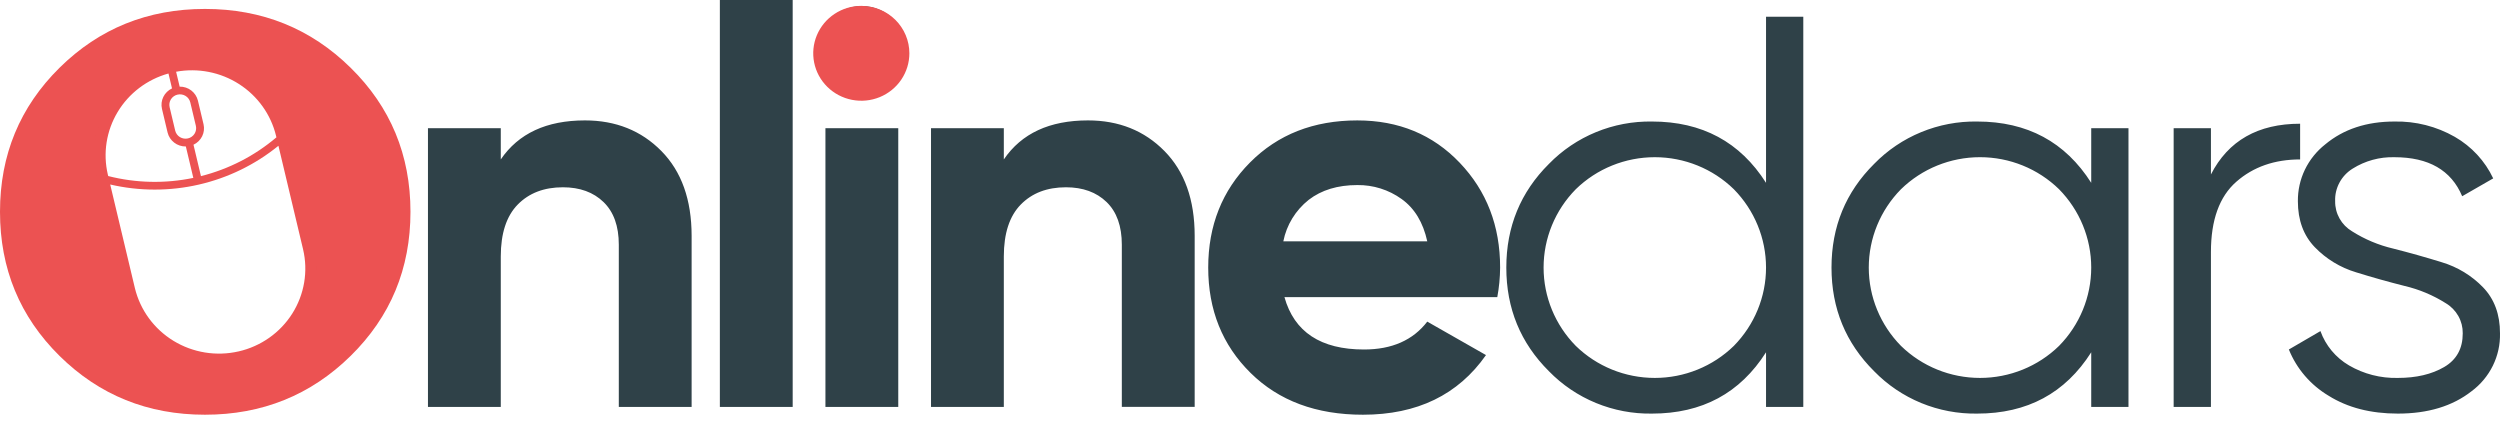 <svg width="230" height="39" viewBox="0 0 230 39" fill="none" xmlns="http://www.w3.org/2000/svg">
<path fill-rule="evenodd" clip-rule="evenodd" d="M53.814 11.077C56.652 11.077 58.998 12.017 60.851 13.898C62.702 15.778 63.627 18.377 63.629 21.693V37.435H56.93V22.512C56.93 20.803 56.462 19.495 55.526 18.589C54.591 17.683 53.344 17.23 51.786 17.23C50.056 17.23 48.67 17.76 47.63 18.82C46.593 19.88 46.073 21.47 46.072 23.589V37.435H39.372V11.795H46.072V14.668C47.701 12.275 50.282 11.078 53.814 11.077ZM72.927 0V37.436H66.227V0H72.927ZM79.263 8.718C78.18 8.701 77.146 8.268 76.38 7.512C75.615 6.756 75.177 5.735 75.161 4.667C75.158 4.132 75.265 3.602 75.475 3.108C75.684 2.615 75.993 2.168 76.381 1.795C76.749 1.404 77.195 1.093 77.691 0.881C78.187 0.669 78.722 0.562 79.263 0.565C79.812 0.558 80.356 0.664 80.862 0.876C81.367 1.088 81.822 1.401 82.198 1.796C82.587 2.169 82.895 2.616 83.105 3.109C83.315 3.603 83.421 4.133 83.419 4.668C83.423 5.199 83.317 5.726 83.107 6.215C82.897 6.705 82.588 7.147 82.198 7.514C81.819 7.902 81.362 8.209 80.857 8.416C80.352 8.623 79.809 8.726 79.263 8.718V8.718ZM75.94 37.436V11.795H82.64V37.436H75.94V37.436ZM100.092 11.077C102.933 11.077 105.28 12.017 107.132 13.897C108.984 15.778 109.91 18.376 109.91 21.692V37.434H103.208V22.512C103.208 20.803 102.741 19.495 101.807 18.589C100.871 17.683 99.625 17.23 98.066 17.23C96.334 17.23 94.948 17.76 93.91 18.82C92.873 19.88 92.353 21.469 92.352 23.589V37.435H85.653V11.795H92.352V14.668C93.979 12.275 96.559 11.078 100.092 11.077V11.077ZM118.168 27.333C119.07 30.547 121.511 32.154 125.492 32.154C128.055 32.154 129.994 31.299 131.309 29.589L136.711 32.667C134.15 36.325 130.376 38.154 125.389 38.154C121.095 38.154 117.649 36.872 115.052 34.308C112.454 31.744 111.155 28.513 111.156 24.616C111.156 20.753 112.437 17.531 115 14.95C117.563 12.369 120.853 11.078 124.87 11.078C128.677 11.078 131.819 12.377 134.297 14.975C136.774 17.574 138.012 20.787 138.011 24.616C138.005 25.528 137.918 26.437 137.751 27.334H118.168V27.333ZM118.065 22.205H131.309C130.927 20.461 130.139 19.162 128.946 18.308C127.764 17.457 126.333 17.007 124.87 17.026C123.069 17.026 121.579 17.479 120.402 18.384C119.19 19.346 118.362 20.699 118.065 22.205V22.205ZM162.475 1.538H165.903V37.436H162.475V32.41C160.086 36.172 156.589 38.052 151.983 38.051C150.216 38.079 148.463 37.747 146.832 37.076C145.201 36.406 143.727 35.411 142.503 34.154C139.888 31.556 138.58 28.377 138.581 24.615C138.582 20.854 139.889 17.675 142.503 15.077C143.727 13.82 145.201 12.825 146.832 12.155C148.463 11.485 150.216 11.152 151.983 11.18C156.589 11.18 160.086 13.06 162.475 16.821V1.539V1.538ZM144.972 31.821C146.907 33.71 149.52 34.769 152.243 34.769C154.965 34.769 157.578 33.71 159.514 31.821C161.412 29.89 162.475 27.306 162.475 24.615C162.475 21.925 161.412 19.341 159.514 17.41C157.578 15.521 154.965 14.462 152.243 14.462C149.52 14.462 146.907 15.521 144.972 17.41C143.072 19.341 142.01 21.925 142.01 24.616C142.01 27.306 143.072 29.89 144.972 31.821V31.821ZM192.393 11.795H195.82V37.436H192.393V32.41C190.004 36.172 186.506 38.052 181.9 38.051C180.134 38.079 178.382 37.747 176.749 37.077C175.119 36.406 173.647 35.411 172.422 34.154C169.807 31.556 168.498 28.377 168.498 24.615C168.498 20.854 169.807 17.675 172.422 15.077C173.647 13.82 175.119 12.825 176.751 12.155C178.382 11.484 180.134 11.152 181.9 11.18C186.506 11.18 190.004 13.06 192.393 16.821V11.795V11.795ZM174.889 31.821C176.826 33.71 179.438 34.769 182.162 34.769C184.884 34.769 187.498 33.71 189.433 31.821C191.331 29.889 192.393 27.305 192.393 24.615C192.393 21.925 191.331 19.341 189.433 17.41C187.498 15.521 184.884 14.461 182.162 14.461C179.438 14.461 176.826 15.521 174.889 17.41C172.99 19.341 171.927 21.925 171.927 24.616C171.927 27.306 172.99 29.89 174.889 31.821V31.821ZM203.406 16.05C204.998 12.94 207.733 11.384 211.611 11.383V14.668C209.257 14.668 207.301 15.352 205.742 16.72C204.184 18.087 203.406 20.241 203.406 23.181V37.438H199.976V11.795H203.406V16.051V16.05ZM214.834 18.512C214.825 19.068 214.964 19.616 215.237 20.102C215.51 20.589 215.908 20.995 216.392 21.282C217.555 22.019 218.836 22.556 220.181 22.871C221.671 23.248 223.16 23.667 224.65 24.128C226.093 24.562 227.4 25.357 228.442 26.435C229.481 27.512 230.002 28.923 230 30.666C230.024 31.697 229.797 32.718 229.342 33.645C228.885 34.573 228.211 35.38 227.376 35.999C225.627 37.367 223.368 38.051 220.6 38.051C218.105 38.051 215.983 37.504 214.235 36.41C212.577 35.423 211.291 33.928 210.575 32.153L213.481 30.461C213.956 31.783 214.883 32.899 216.105 33.615C217.464 34.409 219.022 34.809 220.6 34.769C222.296 34.769 223.715 34.435 224.859 33.769C226.003 33.103 226.574 32.068 226.572 30.666C226.58 30.11 226.441 29.562 226.168 29.076C225.893 28.59 225.497 28.183 225.013 27.896C223.849 27.16 222.567 26.623 221.22 26.307C219.731 25.931 218.243 25.513 216.755 25.051C215.312 24.617 214.005 23.822 212.963 22.743C211.924 21.666 211.405 20.256 211.405 18.512C211.394 17.509 211.614 16.516 212.05 15.61C212.487 14.704 213.128 13.908 213.922 13.283C215.604 11.882 217.726 11.181 220.288 11.181C222.236 11.139 224.158 11.627 225.844 12.591C227.389 13.48 228.62 14.813 229.375 16.412L226.52 18.053C225.514 15.66 223.436 14.463 220.288 14.463C218.928 14.427 217.59 14.793 216.443 15.514C215.932 15.83 215.513 16.274 215.231 16.8C214.948 17.326 214.81 17.917 214.834 18.512Z" fill="#2F4148"/>
<path fill-rule="evenodd" clip-rule="evenodd" d="M83.662 4.903C83.662 5.766 83.403 6.61 82.917 7.328C82.432 8.046 81.741 8.605 80.933 8.936C80.125 9.266 79.236 9.353 78.378 9.184C77.52 9.016 76.732 8.601 76.113 7.99C75.494 7.38 75.073 6.603 74.902 5.756C74.732 4.91 74.819 4.032 75.154 3.235C75.489 2.437 76.055 1.756 76.783 1.276C77.51 0.797 78.365 0.541 79.24 0.541C79.82 0.541 80.395 0.653 80.932 0.872C81.469 1.092 81.956 1.413 82.367 1.818C82.777 2.223 83.103 2.704 83.325 3.234C83.548 3.763 83.662 4.33 83.662 4.903Z" fill="#EC5252"/>
<path fill-rule="evenodd" clip-rule="evenodd" d="M32.257 32.744C28.586 36.351 24.119 38.154 18.855 38.154C13.592 38.154 9.134 36.351 5.479 32.744C1.826 29.137 0 24.718 0 19.487C0 14.256 1.827 9.838 5.48 6.232C9.133 2.625 13.592 0.822 18.856 0.822C24.12 0.822 28.587 2.625 32.257 6.232C35.927 9.84 37.763 14.258 37.763 19.487C37.763 24.716 35.928 29.135 32.257 32.744ZM11.472 25.83C12.018 29.171 16.153 33.067 19.477 33.067C22.801 33.067 26.692 31.155 27.783 28.262C28.823 25.508 29.146 24.108 27.887 20.363C26.889 17.395 26.721 13.926 25.492 10.74C24.358 7.804 21.909 6.394 18.618 5.935C15.16 5.455 12.671 6.048 10.598 9.892C9.102 12.665 9.386 10.57 9.452 15.544C9.46 16.175 10.623 20.636 11.472 25.83Z" fill="#EC5252"/>
<path fill-rule="evenodd" clip-rule="evenodd" d="M15.602 5.637C13.275 6.17 11.259 7.594 9.996 9.595C8.733 11.595 8.328 14.009 8.869 16.304L11.355 26.744C11.912 29.032 13.363 31.01 15.392 32.246C17.421 33.481 19.863 33.875 22.185 33.34C24.507 32.806 26.521 31.387 27.786 29.392C29.051 27.398 29.466 24.991 28.939 22.696L26.452 12.256C25.898 9.962 24.445 7.977 22.412 6.736C20.378 5.496 17.93 5.1 15.602 5.637ZM25.397 12.499L25.43 12.635C23.426 14.338 21.05 15.56 18.488 16.205L17.801 13.315C18.15 13.151 18.432 12.875 18.601 12.531C18.769 12.188 18.813 11.798 18.725 11.427L18.209 9.26C18.12 8.888 17.904 8.558 17.599 8.323C17.293 8.089 16.916 7.965 16.528 7.971L16.202 6.6C18.209 6.231 20.283 6.638 21.995 7.736C23.706 8.834 24.925 10.539 25.398 12.499H25.397ZM16.332 8.705C16.584 8.647 16.849 8.689 17.07 8.823C17.29 8.958 17.447 9.172 17.507 9.421L18.023 11.588C18.078 11.835 18.032 12.094 17.895 12.309C17.758 12.523 17.541 12.676 17.291 12.734C17.041 12.791 16.777 12.749 16.558 12.617C16.339 12.484 16.182 12.272 16.12 12.026L15.605 9.859C15.576 9.736 15.572 9.608 15.592 9.484C15.613 9.359 15.659 9.24 15.726 9.133C15.794 9.026 15.882 8.933 15.986 8.859C16.09 8.786 16.208 8.733 16.332 8.705ZM15.499 6.761L15.825 8.132C15.476 8.296 15.194 8.572 15.026 8.916C14.858 9.259 14.814 9.649 14.902 10.02L15.417 12.187C15.507 12.559 15.722 12.889 16.028 13.123C16.333 13.357 16.711 13.482 17.098 13.476L17.785 16.366C15.196 16.906 12.516 16.848 9.954 16.196L9.921 16.06C9.46 14.1 9.782 12.039 10.821 10.308C11.86 8.576 13.535 7.306 15.499 6.762V6.761ZM21.959 32.327C19.91 32.8 17.755 32.451 15.965 31.36C14.175 30.268 12.897 28.521 12.409 26.501L10.139 16.974C12.823 17.597 15.616 17.599 18.3 16.981C20.985 16.363 23.488 15.142 25.615 13.412L27.884 22.939C28.36 24.959 28.003 27.084 26.892 28.844C25.781 30.605 24.006 31.858 21.959 32.328V32.327Z" fill="#EC5252"/>
</svg>
